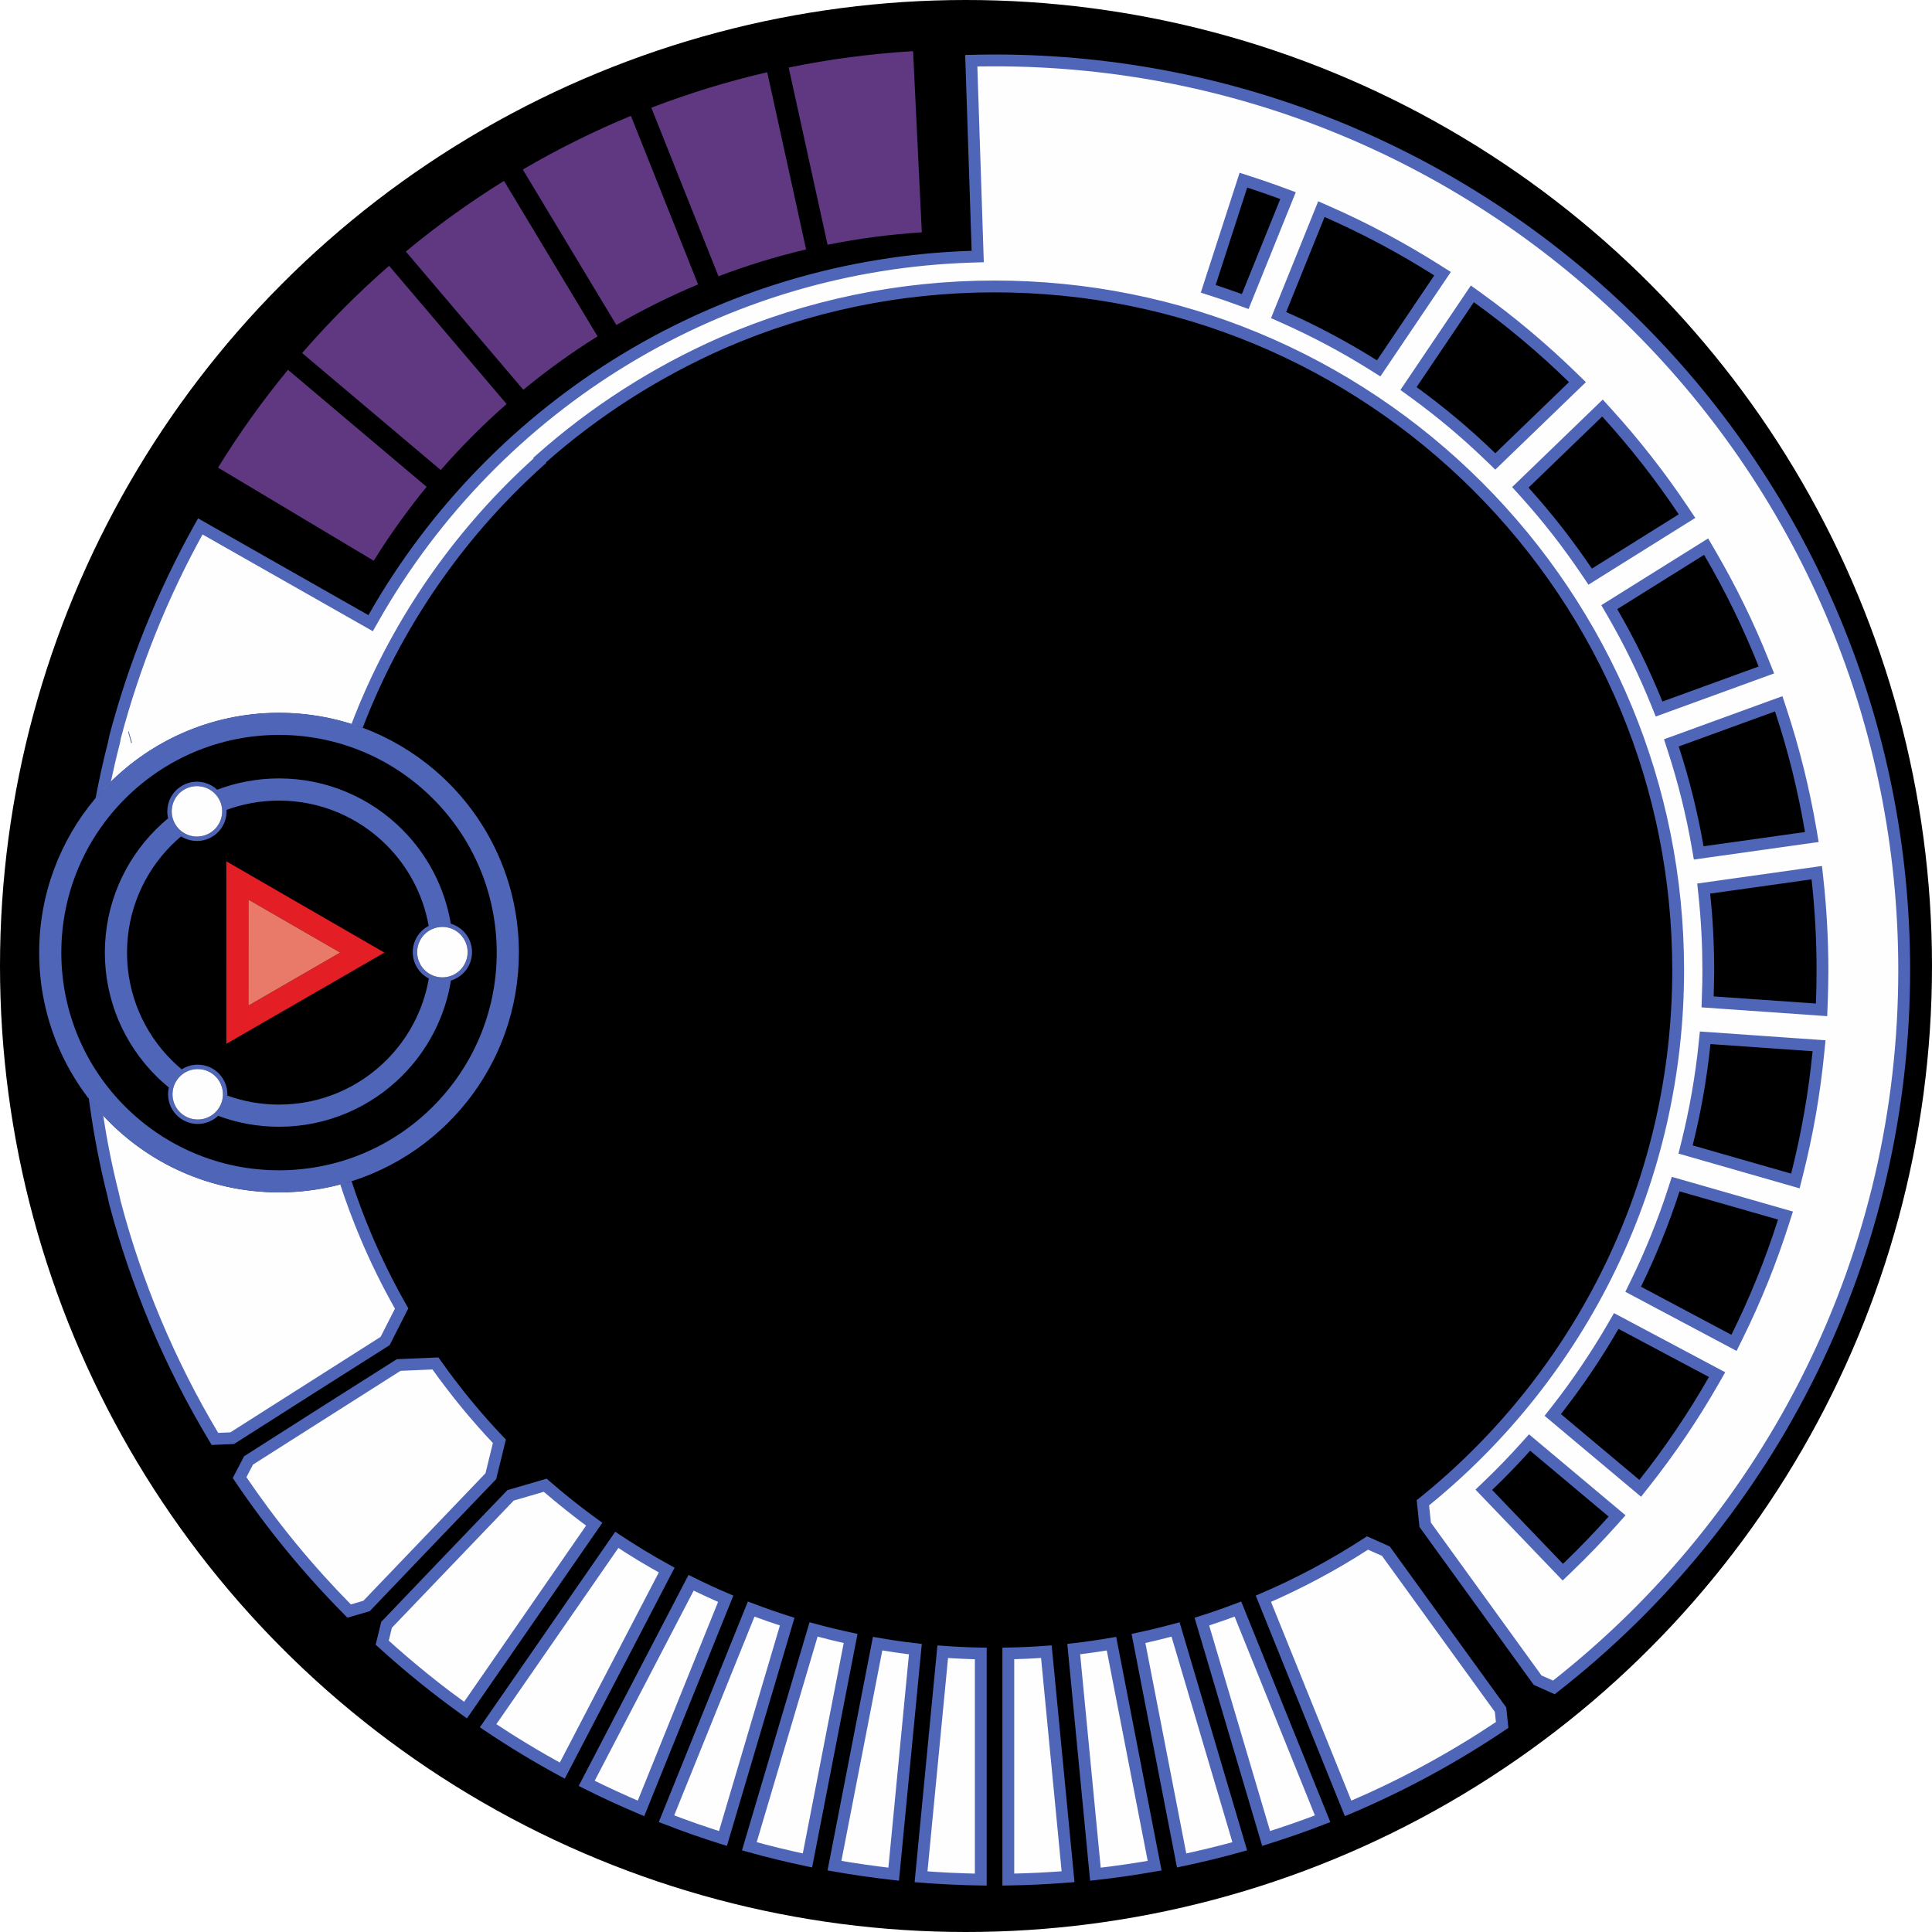 <?xml version="1.0" encoding="UTF-8"?>
<!DOCTYPE svg PUBLIC "-//W3C//DTD SVG 1.1//EN" "http://www.w3.org/Graphics/SVG/1.1/DTD/svg11.dtd">
<!-- Creator: CorelDRAW X8 -->
<svg xmlns="http://www.w3.org/2000/svg" xml:space="preserve" width="1000px" height="1000px" version="1.1" shape-rendering="geometricPrecision" text-rendering="geometricPrecision" image-rendering="optimizeQuality" fill-rule="evenodd" clip-rule="evenodd"
viewBox="0 0 100000 100000"
 xmlns:xlink="http://www.w3.org/1999/xlink">
 <g id="interface-icon-jump-to-galaxy">
  <g id="interface-icon-jump-to-galaxy-bg-border">
   <circle fill="black" cx="50000" cy="50000" r="50000"/>
   <path fill="#FEFEFE" d="M64577 15299l2091 -5173 -333 -123c-242,-89 -516,-187 -822,-293 -289,-101 -566,-194 -829,-279l-326 -105 -1820 5622 327 106c230,74 443,146 640,214l947 340 125 -309zm6968 3493l3120 -4625 -300 -190c-895,-567 -1819,-1105 -2767,-1610 -947,-505 -1908,-972 -2879,-1399l-324 -143 -2215 5482 303 135c797,355 1578,736 2341,1143 763,406 1516,842 2253,1305l283 177 185 -275zm14640 17793l5243 -1908 -131 -328c-400,-1003 -832,-1979 -1295,-2925 -472,-963 -978,-1906 -1515,-2825l-179 -305 -5012 3132 167 287c438,756 849,1524 1228,2302 382,783 735,1575 1058,2376l125 308 311 -114zm2069 7515l5525 -776 -59 -347c-180,-1057 -399,-2103 -655,-3135 -260,-1048 -557,-2074 -888,-3077l-111 -336 -5556 2022 102 315c268,825 508,1661 718,2505 207,834 387,1684 538,2547l57 329 329 -47zm463 7780l5566 389 13 -354c23,-584 35,-1153 35,-1705 0,-776 -22,-1559 -65,-2346 -43,-788 -107,-1569 -192,-2342l-38 -353 -5853 823 35 329c67,641 118,1288 152,1939 33,634 50,1284 50,1950l-5 660 -29 987 331 23zm-1153 7709l5364 1538 87 -345c262,-1030 486,-2074 670,-3126 181,-1038 327,-2097 434,-3176l35 -352 -5896 -412 -34 331c-89,861 -210,1723 -360,2582 -151,865 -332,1715 -539,2547l-80 321 319 92zm-2740 7297l4927 2620 157 -318c473,-955 911,-1930 1313,-2924 396,-979 759,-1984 1087,-3010l107 -337 -5683 -1629 -102 317c-266,822 -564,1638 -891,2446 -328,814 -683,1608 -1061,2381l-146 299 292 155zm-1397 11349l-4256 -3571 -222 247c-310,344 -621,677 -932,998 -316,327 -640,649 -968,964l-247 238 4089 4264 248 -238c401,-384 795,-777 1181,-1178 395,-409 776,-820 1143,-1232l236 -264 -272 -228zm-2803 -4784l4273 3585 219 -278c667,-843 1298,-1705 1890,-2582 598,-884 1163,-1791 1693,-2718l177 -308 -5220 -2776 -166 288c-433,748 -894,1484 -1380,2204 -492,728 -1004,1432 -1536,2110l-204 261 254 214zm2065 -52086l-3997 3860 222 246c585,648 1144,1313 1674,1991 531,678 1042,1382 1533,2110l186 275 5012 -3132 -197 -295c-594,-888 -1220,-1753 -1877,-2593 -661,-845 -1350,-1661 -2064,-2446l-237 -262 -255 246zm-5054 2289l4013 -3875 -254 -247c-761,-742 -1553,-1460 -2375,-2150 -817,-687 -1659,-1343 -2523,-1965l-287 -207 -3305 4900 268 195c710,516 1394,1050 2049,1601 662,556 1309,1140 1938,1748l238 230 238 -230zm-53514 48994c553,674 1130,1326 1727,1953l-443 1808 -6433 6717 -900 262c-1053,-1060 -2054,-2168 -3000,-3320 -944,-1150 -1836,-2348 -2672,-3588l464 -888 7771 -4939 1904 -82c498,706 1026,1399 1582,2077zm5405 5311c406,322 817,633 1230,933l-6661 9622c-734,-526 -1451,-1072 -2151,-1636 -737,-595 -1459,-1214 -2162,-1854l226 -924 6417 -6701 1796 -524c417,364 853,726 1305,1084zm3677 2555c422,255 858,505 1306,751l-5405 10382c-658,-356 -1304,-727 -1939,-1111 -646,-391 -1280,-795 -1901,-1213l6661 -9621c428,284 854,555 1278,812zm3459 1836c300,138 600,272 901,401l-4385 10852c-472,-200 -945,-409 -1417,-626 -475,-220 -940,-444 -1394,-672l5404 -10382c295,147 592,289 891,427zm3140 1270c313,109 629,214 944,314l-3325 11225c-489,-153 -977,-315 -1464,-484 -479,-167 -966,-348 -1460,-539l4384 -10851c300,114 607,225 921,335zm3264 965c319,78 640,151 962,220l-2234 11490c-506,-105 -1013,-220 -1520,-343 -491,-120 -988,-250 -1488,-390l3324 -11223c310,84 629,166 956,246zm3341 647c320,45 644,88 972,126l-1122 11648c-511,-56 -1023,-122 -1535,-195 -516,-74 -1026,-156 -1530,-246l2233 -11490c331,58 659,110 982,157zm3370 319c324,15 654,26 988,33l0 11703c-519,-8 -1040,-24 -1563,-48 -501,-24 -1011,-56 -1529,-98l1121 -11648c318,23 646,43 983,58zm24024 6121c-1308,706 -2651,1351 -4024,1931l-4385 -10853c912,-390 1808,-821 2687,-1289 929,-495 1831,-1028 2703,-1597l950 424 5936 8203 83 793c-1270,855 -2589,1653 -3950,2388zm-6786 2997c-492,171 -986,335 -1481,489l-3325 -11223c314,-100 628,-205 940,-314 315,-109 623,-222 924,-336l4385 10853c-488,189 -969,366 -1443,531zm-4342 1285c-504,123 -1008,237 -1513,342l-2233 -11490c323,-69 645,-142 965,-220 326,-80 644,-162 953,-246l3324 11221c-503,141 -1002,272 -1496,393zm-4431 856c-515,75 -1030,141 -1544,197l-1122 -11650c332,-38 659,-81 982,-128 320,-46 644,-97 972,-154l2233 11490c-501,89 -1008,171 -1521,245zm-4497 427c-521,25 -1039,41 -1555,49l0 -11703c332,-7 660,-18 983,-33 338,-16 667,-36 987,-59l1122 11647c-521,42 -1033,75 -1537,99zm-35263 -59663c129,-338 264,-673 403,-1007 2044,-4881 5156,-9224 9057,-12720l-6 -39c2782,-2479 5962,-4527 9470,-6072 4313,-1872 9071,-2910 14071,-2910 9771,0 18618,3961 25020,10363 6404,6404 10364,15250 10364,25021 0,5499 -1256,10707 -3496,15351 -2300,4765 -5636,8938 -9717,12223l118 1138 5820 8042 841 376c5597,-4370 10181,-9976 13340,-16408 3070,-6250 4794,-13284 4794,-20722 0,-13001 -5271,-24773 -13791,-33293 -8520,-8521 -20291,-13790 -33293,-13790 -306,0 -562,2 -776,6l-429 10 334 10134 -344 11c-6519,210 -12613,2111 -17857,5278 -5413,3269 -9920,7888 -13053,13390l-170 299 -8815 -5009c-981,1753 -1854,3575 -2608,5457 -707,1762 -1309,3576 -1801,5435l-18 88 -38 198c-209,810 -395,1628 -560,2452 2266,-2444 5504,-3975 9100,-3975 1415,0 2774,237 4040,673zm2306 30154c-1168,-2047 -2138,-4223 -2884,-6507 -1099,319 -2260,491 -3462,491 -3798,0 -7198,-1708 -9473,-4397 218,1522 509,3018 880,4486 42,169 69,330 113,498l-4 -17c551,2081 1241,4108 2061,6068 889,2127 1929,4176 3107,6129l894 -38 7914 -5030 854 -1683z"/>
   <path fill="#4F65B7" fill-rule="nonzero" d="M6660 37863l5 -1 168 587 -43 12 -160 -590 30 -8zm13782 29873c-660,-1169 -1258,-2382 -1786,-3634 -386,-913 -735,-1847 -1046,-2799 197,-52 393,-109 586,-170 303,928 645,1840 1022,2732 539,1277 1153,2516 1836,3712l81 142 -967 1906c-2685,1702 -5373,3404 -8051,5117l-1160 50 -93 -155c-593,-983 -1152,-1993 -1677,-3027 -520,-1027 -1005,-2076 -1451,-3143 -413,-989 -794,-1996 -1142,-3019 -342,-1007 -652,-2031 -927,-3070l-4 -17c-25,-95 -43,-179 -60,-262l-51 -224c-372,-1473 -664,-2976 -884,-4505 -25,-172 -49,-344 -71,-517 234,305 482,599 743,881 207,1352 474,2684 805,3993l56 245c17,80 34,159 52,231l5 17c271,1024 576,2035 915,3033 342,1007 719,2002 1128,2980 441,1055 919,2090 1432,3102 487,961 1008,1906 1561,2831l630 -27 7776 -4942 742 -1461zm-2250 -30258c132,-345 269,-688 411,-1028 1027,-2453 2323,-4772 3850,-6918 1505,-2113 3236,-4059 5162,-5800l-7 -41 125 -111c1407,-1254 2916,-2399 4517,-3426 1590,-1019 3271,-1922 5033,-2698l2 0c2205,-957 4525,-1698 6933,-2196 2346,-485 4775,-740 7259,-740 4832,0 9442,961 13648,2703 4369,1810 8300,4461 11589,7750 3289,3289 5940,7220 7750,11589 1742,4206 2703,8816 2703,13648 0,2730 -308,5393 -891,7952 -600,2634 -1490,5156 -2636,7531 -1156,2396 -2572,4643 -4210,6704 -1615,2031 -3447,3883 -5461,5520l93 892 5724 7911 598 266c2732,-2150 5219,-4598 7412,-7295 2217,-2728 4134,-5709 5697,-8893 1546,-3148 2749,-6498 3559,-10000 787,-3400 1202,-6944 1202,-10588 0,-6338 -1259,-12380 -3541,-17890 -2370,-5722 -5845,-10873 -10159,-15186 -4314,-4315 -9465,-7790 -15187,-10159 -5509,-2283 -11552,-3542 -17890,-3542 -345,0 -599,2 -770,5l-120 2 334 10132 -649 21c-3183,102 -6266,612 -9196,1478 -3017,892 -5874,2163 -8513,3757 -2686,1622 -5147,3579 -7324,5812 -2175,2232 -4069,4740 -5621,7467l-321 564 -8813 -5007c-435,789 -848,1591 -1236,2404 -428,897 -831,1813 -1206,2749 -349,872 -675,1764 -976,2672 -295,886 -565,1790 -808,2710 -20,98 -36,206 -60,302 -169,651 -322,1308 -461,1968 -278,274 -542,560 -793,858 187,-997 406,-1984 658,-2960 19,-100 36,-209 61,-307 245,-926 519,-1848 822,-2762 301,-910 632,-1813 990,-2708 377,-940 785,-1869 1223,-2785 440,-922 909,-1825 1402,-2708l151 -268 8817 5009 19 -33c1578,-2772 3503,-5322 5715,-7591 2214,-2271 4716,-4262 7445,-5910 2683,-1620 5587,-2911 8657,-3819 2977,-879 6110,-1398 9349,-1502l38 -1 -334 -10137 739 -17c257,-5 515,-8 781,-8 6417,0 12538,1277 18122,3590 5801,2403 11020,5923 15388,10290 4367,4368 7887,9587 10290,15388 2313,5584 3590,11705 3590,18122 0,3687 -422,7277 -1219,10724 -820,3546 -2039,6940 -3607,10132 -1585,3227 -3526,6248 -5771,9010 -2260,2779 -4830,5299 -7655,7504l-144 113 -1085 -484c-1974,-2723 -3945,-5447 -5914,-8173l-145 -1386 129 -104c2029,-1633 3874,-3489 5495,-5529 1611,-2027 3003,-4235 4139,-6589 1126,-2335 2002,-4814 2591,-7400 572,-2511 874,-5129 874,-7818 0,-4753 -944,-9285 -2656,-13416 -1777,-4290 -4383,-8153 -7618,-11388 -3235,-3235 -7098,-5841 -11388,-7618 -4132,-1712 -8663,-2656 -13416,-2656 -2448,0 -4836,250 -7137,726 -2367,489 -4646,1218 -6811,2157 -1734,764 -3387,1652 -4949,2653 -1526,979 -2968,2068 -4316,3258l6 37 -125 112c-1939,1737 -3682,3688 -5194,5811 -1501,2108 -2774,4387 -3783,6798 -138,329 -271,660 -398,993 -191,-71 -384,-137 -578,-199zm35567 60064c-254,12 -516,22 -783,31 -257,8 -518,14 -782,18l-310 5 0 -12312 792 -20 483 -19 496 -27 780 -54 1181 12254 -310 25c-247,19 -507,38 -780,56 -247,16 -503,30 -767,43zm-803 -579c250,-8 509,-19 774,-31 240,-11 493,-26 758,-43l461 -32 -1064 -11041 -698 39 -691 25 0 11095 460 -12zm5329 149c-236,35 -496,70 -783,107 -275,35 -534,66 -772,92l-306 34c-395,-4086 -789,-8172 -1181,-12258l788 -93 484 -67 478 -72 780 -132 2349 12089 -305 54c-212,38 -469,81 -764,129 -266,43 -523,82 -768,117zm-860 -498c231,-30 491,-66 774,-106 266,-39 519,-77 759,-116l446 -75 -2118 -10891 -685 106 -693 92 1064 11045 453 -55zm5320 -364c-256,63 -510,123 -761,179 -261,60 -515,115 -761,166l-303 64 -2350 -12088 773 -169 477 -113 475 -119 759 -203c1163,3936 2330,7870 3496,11805l-298 83c-252,71 -505,139 -758,206 -253,66 -503,129 -749,189zm-895 -416c253,-57 504,-117 751,-177 246,-60 492,-122 737,-186l450 -121 -3151 -10639 -673 171 -680 159 2117 10892 449 -99zm5266 -877c-279,97 -526,181 -744,253 -235,78 -486,158 -747,240l-296 92 -3498 -11807 752 -243 465 -159 464 -165 733 -275c1535,3807 3074,7612 4612,11417l-289 112c-261,101 -505,194 -731,277 -225,83 -465,169 -721,258zm-936 -328c276,-91 522,-174 735,-249 217,-75 456,-161 712,-255l431 -161 -4156 -10289 -653 235 -663 223 3152 10640 442 -144zm7765 -2688c-653,353 -1322,694 -2005,1021 -673,323 -1355,631 -2045,922l-286 120 -4612 -11417 275 -118c456,-195 903,-398 1339,-607 447,-215 889,-438 1324,-670 450,-239 903,-494 1357,-762 455,-269 896,-543 1324,-822l138 -91 1179 527 6030 8334 110 1057 -151 102c-640,431 -1293,848 -1958,1250 -658,398 -1331,783 -2019,1154zm-2268 471c662,-318 1322,-654 1979,-1009 672,-362 1337,-743 1993,-1140 602,-363 1195,-741 1779,-1131l-55 -527 -5841 -8072 -723 -323c-401,259 -803,508 -1206,746 -443,262 -904,520 -1381,774 -446,238 -896,465 -1348,682 -363,174 -726,341 -1087,500l4156 10288c583,-250 1162,-513 1734,-788zm-21887 -7166l487 20 794 18 0 12313 -309 -5c-266,-4 -528,-10 -785,-18l-788 -31c-266,-12 -520,-26 -764,-41l-1085 -80c391,-4086 785,-8171 1180,-12256l778 54 492 26zm468 630l-495 -20 -693 -38 -1064 11042 457 32c266,17 518,31 752,42 266,12 526,22 779,30l465 12 0 -11094 -201 -6zm-3808 -947l478 66 784 94c-395,4084 -789,8170 -1181,12255l-307 -34c-232,-26 -490,-57 -772,-93 -282,-36 -542,-71 -773,-104 -249,-36 -508,-75 -777,-118 -288,-46 -541,-89 -763,-129l-306 -54c781,-4030 1564,-8060 2349,-12089l784 133 484 73zm401 671l-487 -66 -696 -108 -2117 10891 447 75c242,39 499,78 767,116 280,41 535,75 764,104l454 56 1064 -11043 -196 -25zm-3713 -1311l479 112 768 168 -2350 12089 -303 -64c-247,-51 -503,-107 -765,-166 -251,-57 -507,-117 -764,-180 -247,-60 -497,-123 -750,-189 -250,-66 -500,-133 -749,-203l-299 -83 3497 -11807 755 202 481 121zm343 708l-487 -115 -675 -172 -3152 10641 439 117c247,64 494,127 740,187 249,60 500,120 755,177l452 100 2118 -10892 -190 -43zm-3579 -1665l467 159 754 244 -3497 11808 -296 -92c-259,-81 -505,-160 -738,-237l-735 -251c-260,-91 -502,-178 -729,-262l-1030 -392c1537,-3805 3073,-7611 4612,-11415l735 275 457 163zm274 737l-474 -161 -649 -233 -4156 10287 441 166c259,95 500,182 720,259 208,72 450,154 726,246l432 141 3152 -10641 -192 -64zm-3386 -1996l446 203 722 312 -4613 11417 -285 -121c-268,-113 -509,-217 -717,-309 -226,-100 -463,-207 -710,-321 -239,-110 -476,-223 -712,-336 -211,-102 -441,-215 -690,-340l-278 -139 5685 -10923 709 349 443 208zm199 760l-455 -206 -629 -298 -5123 9842 404 197c231,111 465,221 703,331 223,103 457,209 701,316l421 185 4157 -10287 -179 -80zm-3628 -2581c232,140 446,267 637,377 207,119 427,242 657,368l263 144c-1897,3640 -3792,7281 -5685,10922l-273 -147c-340,-184 -667,-366 -980,-545 -323,-185 -648,-376 -973,-573 -306,-185 -628,-385 -964,-600 -323,-206 -640,-414 -949,-621l-257 -173c2335,-3375 4670,-6750 7008,-10123l249 166c198,132 410,269 635,412 218,139 429,270 632,393zm334 905c-244,-140 -459,-266 -649,-381 -222,-134 -437,-268 -645,-400l-395 -255 -6315 9121c227,150 454,298 680,442 296,189 613,386 952,590 313,190 633,378 960,566 235,134 467,264 694,389l5123 -9842 -405 -230zm-3980 -3437c185,146 388,303 609,471 199,151 403,302 612,453l241 175c-2337,3374 -4674,6748 -7008,10124l-252 -180c-342,-245 -707,-515 -1093,-809 -377,-286 -734,-566 -1071,-838 -371,-299 -737,-604 -1099,-914 -366,-314 -726,-632 -1078,-952l-133 -122 289 -1180c2173,-2275 4348,-4550 6529,-6818l2035 -594 126 110c212,185 424,366 634,540 214,177 434,356 659,534zm240 958c-189,-143 -396,-304 -618,-480 -226,-179 -450,-360 -670,-543 -180,-149 -353,-296 -520,-440l-1558 455 -6304 6582 -163 667c308,279 618,552 929,818 358,307 720,609 1085,903 362,293 715,570 1056,829 258,196 535,401 830,615l6314 -9121 -381 -285zm-5599 -6224c275,334 555,663 840,986 281,317 572,634 873,950l115 121 -502 2050c-2187,2273 -4368,4553 -6546,6835l-1153 336 -128 -129c-523,-527 -1040,-1073 -1550,-1637 -505,-559 -995,-1127 -1468,-1704 -477,-581 -940,-1172 -1385,-1771 -454,-609 -889,-1223 -1305,-1840l-101 -150 587 -1125c2630,-1681 5268,-3356 7906,-5024l2154 -93 96 136c248,352 501,697 758,1035 267,351 538,693 809,1024zm383 1390c-290,-328 -575,-663 -854,-1003 -286,-349 -561,-696 -823,-1041 -233,-305 -459,-612 -677,-917l-1653 71 -7637 4853 -340 651c388,571 784,1128 1187,1669 444,597 900,1180 1366,1748 471,573 955,1135 1449,1682 452,500 920,996 1404,1487l647 -188 6320 -6600 384 -1566c-258,-273 -516,-556 -773,-846zm52684 -50409l3787 -3657 -29 -28c-385,-375 -771,-738 -1158,-1088 -381,-346 -782,-695 -1200,-1046 -401,-339 -814,-672 -1236,-1001 -418,-325 -841,-642 -1269,-951l-32 -23 -2964 4395 30 22c347,252 699,518 1053,795 340,265 678,539 1011,819 335,281 665,567 988,859 321,290 644,592 967,903l26 26 26 -25zm4436 -3436c-1487,1437 -2977,2871 -4463,4309l-449 -434c-308,-297 -626,-594 -952,-889 -321,-289 -645,-571 -970,-845 -321,-270 -653,-539 -995,-806 -329,-257 -675,-518 -1037,-781l-508 -369 3646 -5406 544 391c435,314 865,636 1288,965 419,327 837,665 1252,1014 402,337 808,692 1217,1062 406,367 798,736 1175,1103l479 467 -227 219zm1042 1586l-3784 3654 24 27c283,314 571,645 863,992 285,339 561,678 825,1016 275,352 538,701 788,1046 258,354 511,715 758,1081l20 30 4496 -2809 -22 -33c-289,-432 -593,-868 -911,-1306 -317,-439 -635,-862 -953,-1268 -322,-411 -656,-823 -1002,-1233 -343,-406 -693,-805 -1048,-1196l-26 -29 -28 28zm-4420 3420c1492,-1442 2983,-2885 4478,-4324l448 494c360,396 715,801 1062,1212 340,403 679,821 1016,1252 338,431 661,860 968,1285 309,427 617,869 923,1326l372 557 -5530 3456 -350 -520c-244,-361 -493,-717 -746,-1065 -260,-358 -519,-702 -774,-1028 -266,-341 -537,-674 -810,-999 -266,-316 -550,-642 -851,-976l-419 -464 213 -206zm2339 48211l4033 3384 24 -31c324,-410 647,-834 967,-1271 309,-422 612,-854 909,-1293 299,-442 588,-887 865,-1332 277,-445 549,-901 816,-1367l19 -34 -4680 -2489 -19 32c-210,363 -434,736 -672,1116 -235,377 -475,746 -719,1106 -237,351 -490,712 -760,1082 -261,359 -524,708 -788,1045l-23 29 28 23zm3881 4054l-4754 -3988 387 -494c267,-341 526,-684 776,-1027 242,-333 491,-688 746,-1066 245,-362 481,-725 708,-1086 220,-351 441,-718 662,-1100l314 -543 5758 3062 -333 581c-264,462 -541,925 -828,1387 -287,460 -579,910 -877,1351 -295,436 -603,874 -924,1312 -310,425 -638,855 -981,1288l-414 525 -240 -202zm-1470 1200l-4030 -3382 -25 27c-153,170 -309,341 -467,510 -150,161 -307,326 -472,496 -160,166 -321,329 -481,488 -161,160 -327,322 -496,484l-27 27 3667 3824 28 -27c197,-189 396,-384 595,-582 196,-196 389,-392 577,-588 187,-194 380,-397 574,-606 208,-224 395,-430 562,-616l25 -30 -30 -25zm-3864 -4041c1590,1334 3178,2670 4770,4002l-445 500c-204,227 -395,437 -571,626 -184,198 -377,403 -581,614 -195,203 -391,402 -587,597 -196,196 -398,393 -602,589l-469 450 -4512 -4705 467 -449c162,-155 325,-315 489,-477 161,-161 318,-320 471,-478 148,-153 303,-316 465,-489l460 -503 419 -466 226 189zm5601 -7813l4649 2472 17 -35c238,-480 465,-960 680,-1439 211,-470 419,-959 624,-1465 201,-496 390,-990 566,-1478 179,-497 351,-1001 513,-1509l12 -37 -5097 -1461 -12 35c-134,413 -275,825 -424,1234 -152,416 -309,827 -473,1232 -163,403 -335,807 -515,1212 -178,398 -363,795 -556,1189l-17 33 33 17zm4640 3160l-5480 -2913 276 -565c187,-381 369,-771 547,-1169 171,-386 340,-783 505,-1192 164,-406 320,-810 466,-1213 147,-403 286,-807 417,-1212l194 -599 6269 1797 -204 636c-164,516 -338,1027 -520,1531 -186,516 -378,1017 -573,1500 -197,487 -408,983 -634,1486 -223,497 -453,985 -689,1460l-297 601 -277 -148zm-1960 -10481l5061 1451 10 -39c130,-514 251,-1031 362,-1550 109,-510 210,-1028 302,-1554 94,-532 176,-1056 246,-1570 71,-523 134,-1051 186,-1583l4 -39 -5288 -370 -3 37c-45,433 -98,866 -157,1296 -63,449 -132,885 -205,1307 -75,429 -159,860 -251,1293 -89,424 -188,850 -294,1275l-8 35 35 11zm5196 2126l-5966 -1712 150 -606c102,-409 199,-828 289,-1256 88,-412 170,-837 246,-1271 77,-440 145,-870 203,-1286 59,-426 111,-851 154,-1274l65 -626 6504 455 -67 665c-53,540 -116,1076 -188,1604 -76,552 -159,1084 -248,1595 -91,521 -194,1047 -307,1575 -112,527 -235,1052 -367,1572l-165 652 -303 -87zm-4105 -9845l5251 366 1 -38c12,-296 21,-583 26,-858 5,-244 7,-523 7,-836 0,-412 -5,-799 -15,-1161 -10,-381 -26,-771 -48,-1170 -20,-374 -47,-761 -79,-1160 -33,-400 -70,-789 -111,-1164l-4 -40 -5249 738 3 37c36,338 66,665 91,978 24,310 46,636 63,977 16,313 29,639 37,977 9,354 14,684 14,988 -4,458 -13,905 -26,1363l39 3zm5523 998l-6189 -433 37 -1280 5 -651c-1,-358 -5,-683 -12,-974 -8,-315 -21,-636 -38,-960 -15,-307 -37,-628 -63,-961 -26,-336 -56,-657 -88,-963l-65 -621 6456 -908 73 667c44,402 82,796 113,1181 31,377 58,769 80,1177 21,389 37,784 48,1185 12,420 18,813 18,1177 0,240 -4,523 -10,848 -6,292 -15,582 -26,869l-25 669 -314 -22zm-6050 -8776l5213 -733 -6 -38c-89,-526 -188,-1046 -296,-1560 -109,-521 -227,-1039 -354,-1552 -131,-527 -269,-1040 -412,-1537 -144,-497 -301,-1003 -471,-1518l-12 -37 -4983 1814 11 35c137,420 266,841 386,1260 118,412 231,835 338,1266 105,423 204,850 294,1280 92,432 175,862 249,1289l6 36 37 -5zm5609 -172l-6147 864 -108 -621c-75,-432 -157,-855 -244,-1267 -89,-423 -186,-843 -289,-1258 -101,-409 -212,-824 -333,-1244 -119,-418 -246,-832 -379,-1239l-192 -596 6129 -2231 210 635c162,492 321,1006 475,1539 151,525 291,1045 419,1561 129,521 249,1046 359,1573 110,528 211,1057 301,1584l111 657 -312 43zm-7740 -7327l4947 -1801 -15 -36c-192,-484 -399,-975 -619,-1472 -213,-481 -436,-959 -667,-1432 -228,-469 -471,-941 -726,-1417 -255,-475 -515,-938 -777,-1388l-20 -33 -4495 2808 18 32c216,373 431,759 643,1157 215,403 415,792 596,1164 186,381 372,780 557,1197 180,403 350,804 510,1199l14 34 34 -12zm5451 -1335l-5831 2123 -235 -583c-162,-401 -329,-793 -500,-1178 -168,-378 -352,-772 -550,-1177 -196,-402 -391,-784 -584,-1145 -198,-373 -410,-752 -633,-1138l-316 -542 5530 -3455 337 576c275,470 538,940 789,1407 249,464 495,944 737,1438 233,473 458,958 678,1454 211,477 420,975 626,1493l248 620 -296 107zm-20240 -16342l2944 -4366 -33 -21c-445,-281 -898,-557 -1359,-825 -465,-270 -929,-529 -1389,-774 -462,-246 -936,-488 -1421,-723 -472,-229 -951,-451 -1438,-666l-36 -16 -1986 4917 33 15c417,185 814,371 1192,555 375,183 765,383 1168,598 394,209 776,422 1146,636 377,218 753,445 1127,680l32 20 20 -30zm3627 -4284c-1157,1715 -2316,3429 -3471,5145l-533 -335c-364,-228 -734,-451 -1108,-668 -382,-221 -758,-430 -1127,-626 -360,-192 -743,-388 -1149,-586 -402,-196 -793,-379 -1173,-548l-571 -254 2443 -6047 611 269c484,212 971,438 1458,674 475,231 957,477 1443,736 484,258 954,520 1408,784 465,270 925,549 1378,836l567 359 -176 261zm-10626 848l1973 -4882c-282,-106 -568,-205 -852,-306l-422 -144 -437 -144 -1633 5042c459,148 903,307 1357,470l14 -36zm2658 -4946l-2325 5754 -1224 -439c-415,-141 -832,-275 -1249,-410l2009 -6203 1024 333 859 297 1024 377 -118 291z"/>
  </g>
<image xmlns="http://www.w3.org/2000/svg" x="15%" y="15%" width="70%" height="70%" xmlns:xlink="http://www.w3.org/1999/xlink" xlink:href="/_svg/interface/interface-icon-jump-to-galaxy-body.svg"/>
  <g id="interface-icon-jump-to-galaxy-play">
   <path fill="black" d="M14442 37540c6498,0 11766,5268 11766,11766 0,6499 -5268,11766 -11766,11766 -6498,0 -11766,-5267 -11766,-11766 0,-6498 5268,-11766 11766,-11766z"/>
   <path id="interface-icon-jump-to-galaxy-play-1" fill="#4F65B7" d="M8702 42354c-220,183 -432,376 -634,578 -1631,1631 -2641,3885 -2641,6374 0,2490 1010,4744 2641,6375 213,214 438,417 673,608 -60,250 -54,508 11,749 101,378 348,719 715,931l57 32c353,185 748,218 1107,123 244,-66 471,-190 659,-369 981,366 2044,566 3152,566 2489,0 4744,-1009 6375,-2640 1308,-1309 2216,-3018 2524,-4928 245,-74 465,-209 642,-385 278,-278 450,-662 450,-1085 0,-424 -172,-808 -450,-1085 -179,-179 -401,-314 -650,-387 -315,-1890 -1219,-3582 -2516,-4879 -1631,-1631 -3886,-2641 -6375,-2641 -1126,0 -2204,207 -3198,584 -187,-175 -412,-298 -653,-363 -359,-96 -753,-62 -1106,123l-58 31c-367,212 -614,553 -715,932 -66,243 -71,504 -10,756zm-5528 6952c0,-3111 1262,-5928 3301,-7967 2039,-2039 4856,-3300 7967,-3300 3112,0 5929,1261 7968,3300 2038,2039 3300,4856 3300,7967 0,3112 -1262,5929 -3300,7968 -2039,2039 -4856,3300 -7968,3300 -3111,0 -5928,-1261 -7967,-3300 -2039,-2039 -3301,-4856 -3301,-7968zm22979 4132c456,-1293 704,-2683 704,-4132 0,-3428 -1390,-6532 -3636,-8779 -242,-242 -495,-475 -757,-697 -2164,-1833 -4964,-2939 -8022,-2939 -1780,0 -3473,375 -5003,1050 -1418,624 -2696,1506 -3776,2586 -261,261 -510,533 -746,815 -2,3 -4,6 -6,8 -1800,2154 -2884,4929 -2884,7956 0,3429 1390,6533 3636,8779 1066,1066 2326,1940 3722,2563 1545,690 3256,1073 5057,1073 3037,0 5820,-1091 7978,-2902 278,-233 545,-478 801,-734 1294,-1294 2304,-2872 2927,-4633 2,-5 4,-10 5,-14zm-15306 -10313c-625,361 -1423,147 -1783,-477 -361,-625 -147,-1423 477,-1784 625,-360 1423,-146 1784,478 360,624 146,1423 -478,1783zm-4272 6181c0,-2172 881,-4139 2304,-5563 158,-157 322,-308 493,-452 132,83 275,146 425,186 379,102 797,58 1163,-154 368,-212 615,-552 716,-931 41,-153 59,-312 51,-472 847,-311 1761,-481 2715,-481 2172,0 4140,881 5563,2304 1114,1114 1896,2561 2183,4179 -139,72 -266,166 -375,276 -278,277 -450,661 -450,1085 0,423 172,807 450,1085 111,112 240,207 382,280 -281,1635 -1066,3097 -2190,4221 -1423,1424 -3391,2304 -5563,2304 -939,0 -1839,-164 -2674,-466 6,-157 -11,-314 -51,-463 -102,-379 -349,-719 -716,-932 -367,-211 -785,-255 -1164,-154 -152,41 -298,105 -432,191 -182,-152 -358,-312 -526,-480 -1423,-1423 -2304,-3390 -2304,-5563zm3006 8465c-624,-360 -838,-1158 -477,-1783 360,-624 1158,-838 1783,-478 624,361 838,1159 478,1784 -361,624 -1159,838 -1784,477zm13317 -7182c-721,0 -1305,-585 -1305,-1306 0,-721 584,-1305 1305,-1305 721,0 1306,584 1306,1305 0,721 -585,1306 -1306,1306z"/>
   <path id="interface-icon-jump-to-galaxy-play-arrow-1" fill="#E31E24" d="M11713 44581l2 9448 8182 -4722 -7323 -4229 -861 -497zm1147 1984l2374 1370 2375 1370 -4751 2745 2 -5485z"/>
   <polygon id="interface-icon-jump-to-galaxy-play-arrow-2" fill="#E97968" points="12860,46565 12858,52050 17609,49305 15234,47935 "/>
   <path id="interface-icon-jump-to-galaxy-play-2" fill="#FEFEFE" d="M11365 57294c360,-625 146,-1423 -478,-1784 -625,-360 -1423,-146 -1783,478 -361,625 -147,1423 477,1783 625,361 1423,147 1784,-477zm-518 -14169c624,-360 838,-1159 478,-1783 -361,-624 -1159,-838 -1784,-478 -624,361 -838,1159 -477,1784 360,624 1158,838 1783,477zm12051 4853c-721,0 -1305,584 -1305,1305 0,721 584,1306 1305,1306 721,0 1306,-585 1306,-1306 0,-721 -585,-1305 -1306,-1305z"/>
  </g>
  <path id="interface-icon-jump-to-galaxy-event-default" fill="#603882" d="M40822 3496l2013 9173c1591,-321 3219,-538 4878,-642l-452 -9379c-2192,131 -4342,417 -6439,848zm-18741 21702l-7176 -6056c-1318,1600 -2528,3291 -3620,5062l8059 4820c830,-1336 1745,-2614 2737,-3826zm-6443 -6924l7176 6055c1059,-1213 2197,-2355 3407,-3417l-6082 -7155c-1603,1399 -3107,2908 -4501,4517zm5368 -5254l6081 7155c1216,-1002 2499,-1927 3842,-2765l-4842 -8047c-1779,1104 -3477,2326 -5081,3657zm6055 -4244l4842 8047c1356,-789 2769,-1492 4230,-2102l-3477 -8724c-1936,800 -3804,1730 -5595,2779zm6652 -3200l3476 8724c1468,-558 2983,-1024 4536,-1389l-2014 -9173c-2056,477 -4059,1092 -5998,1838z"/>

 </g>
 
</svg>
